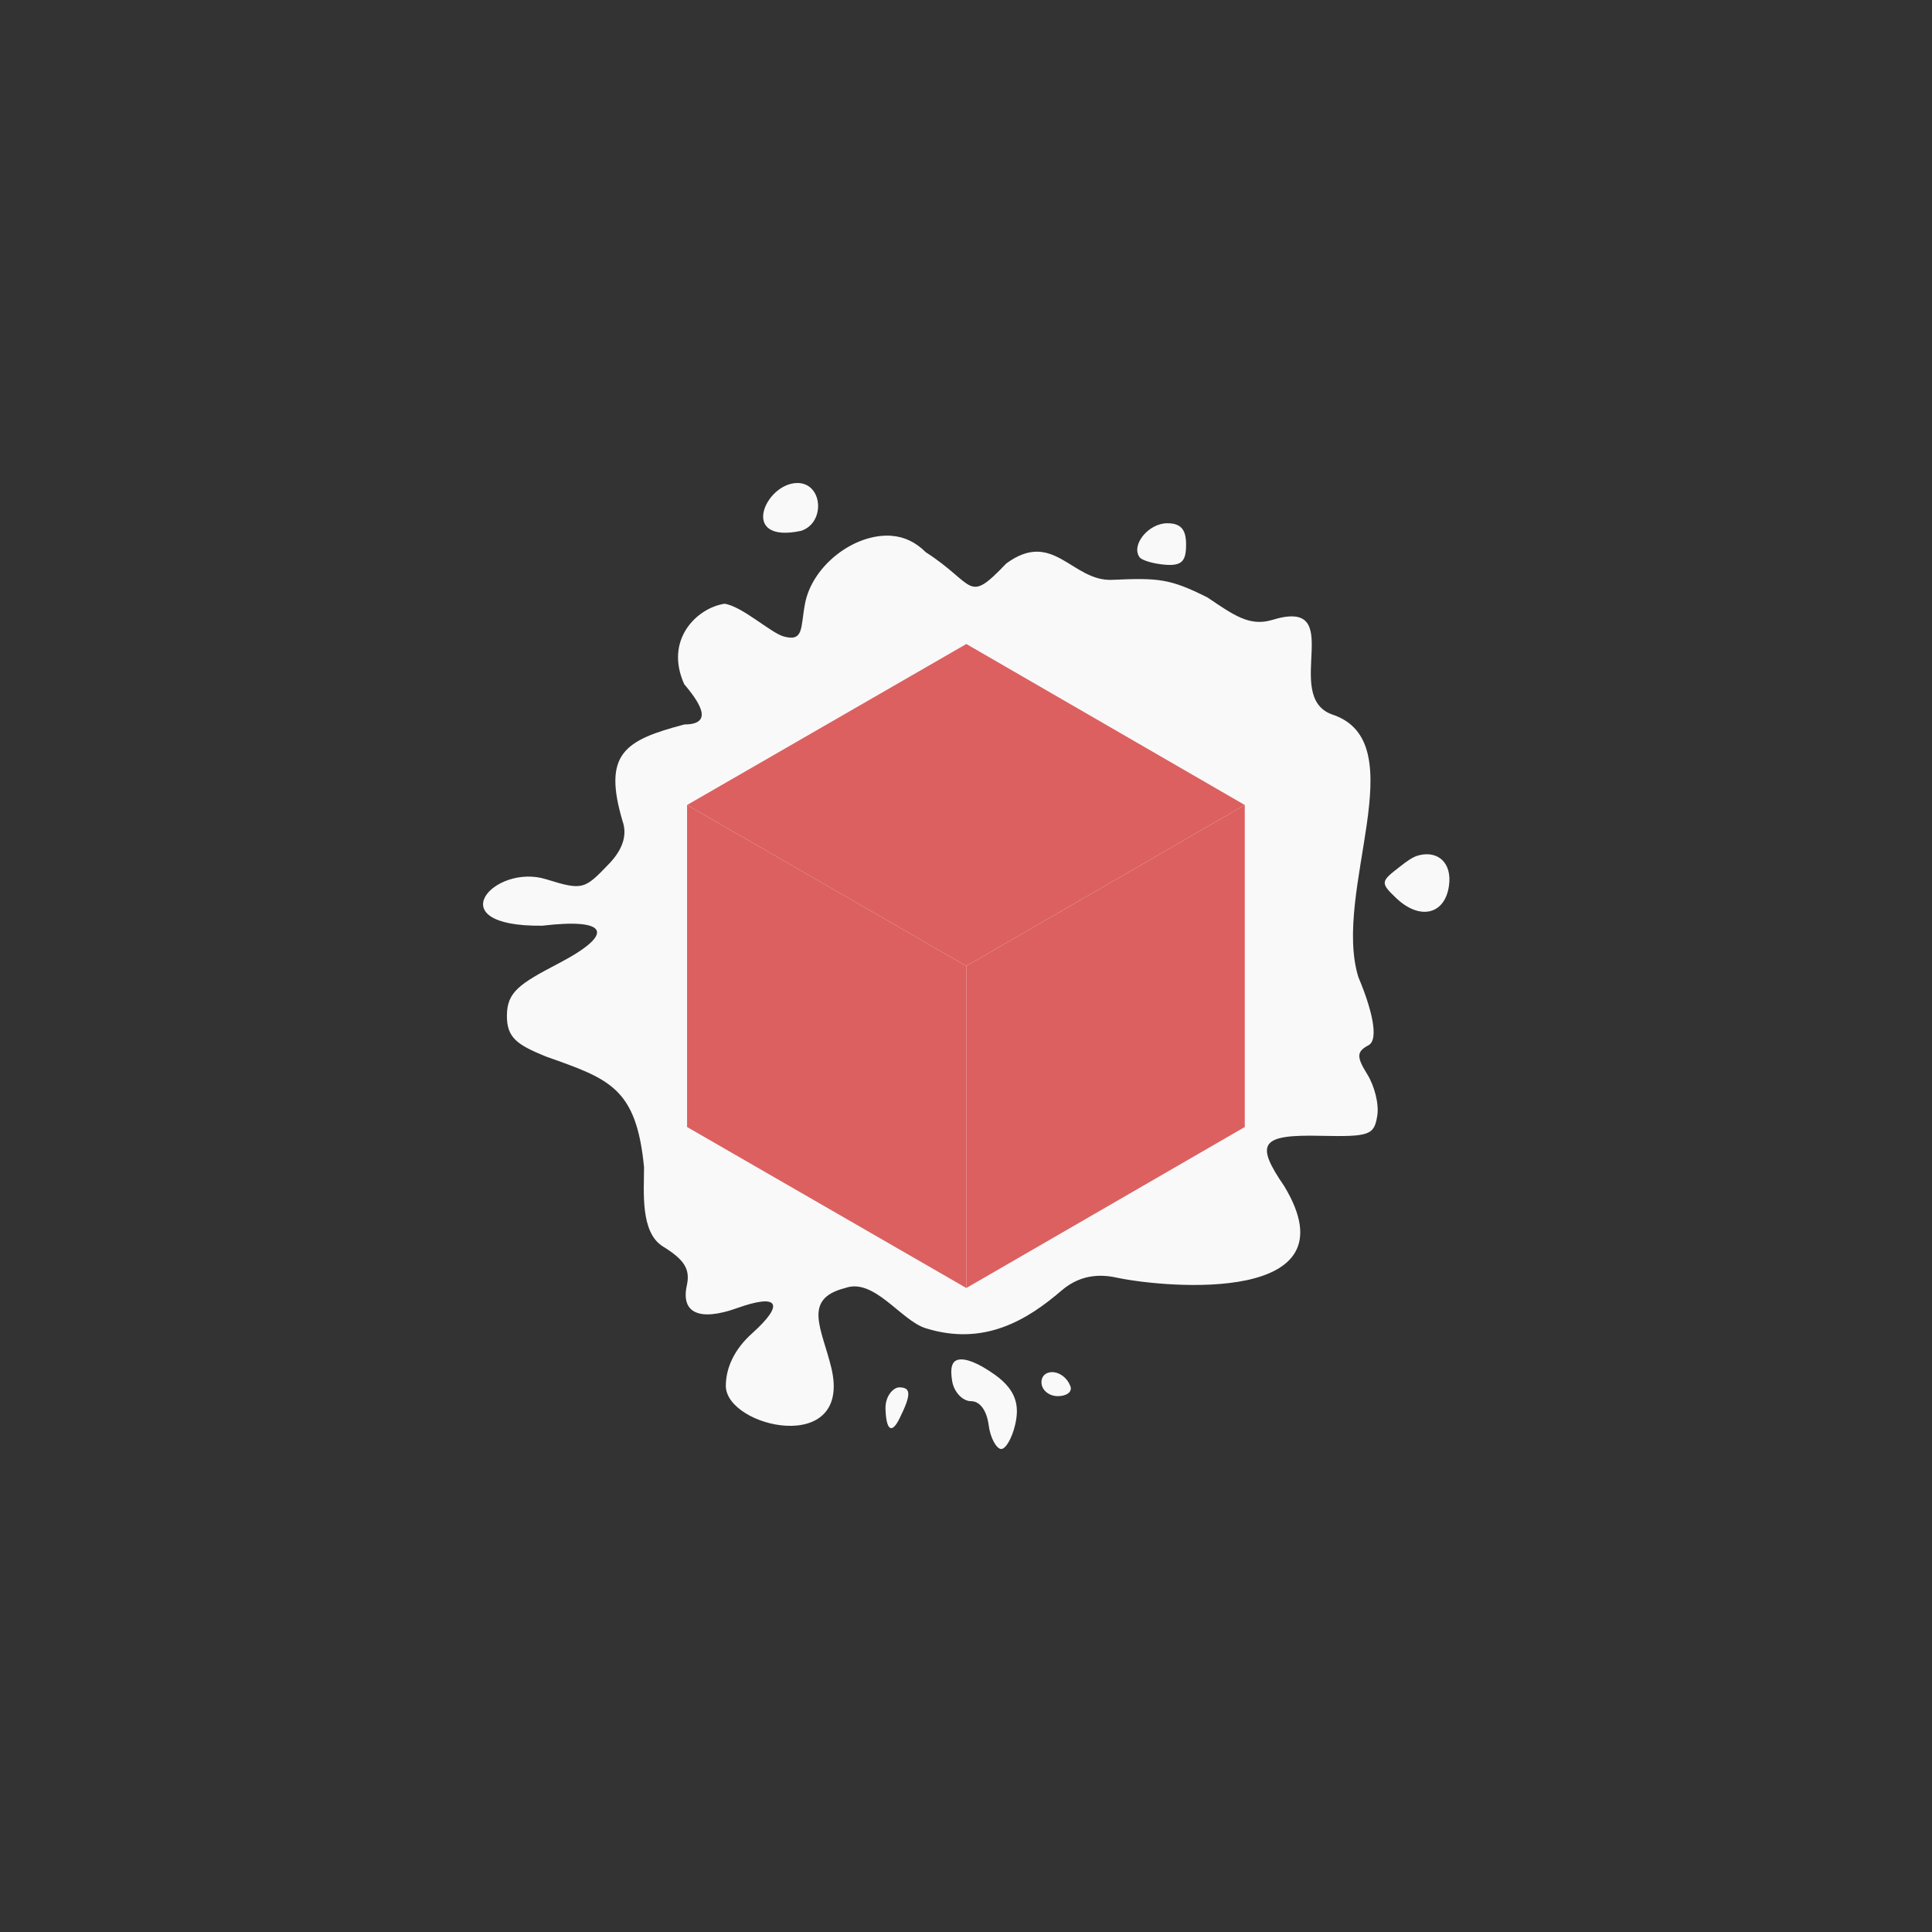 <?xml version="1.0" encoding="UTF-8" standalone="no"?>
<svg
   xmlns:dc="http://purl.org/dc/elements/1.1/"
   xmlns:cc="http://creativecommons.org/ns#"
   xmlns:rdf="http://www.w3.org/1999/02/22-rdf-syntax-ns#"
   xmlns:svg="http://www.w3.org/2000/svg"
   xmlns="http://www.w3.org/2000/svg"
   xmlns:xlink="http://www.w3.org/1999/xlink"
   xmlns:sodipodi="http://sodipodi.sourceforge.net/DTD/sodipodi-0.dtd"
   xmlns:inkscape="http://www.inkscape.org/namespaces/inkscape"
   width="48px"
   height="48px"
   viewBox="0 0 48 48"
   version="1.1"
   id="svg2"
   inkscape:version="0.48.4 r9939"
   sodipodi:docname="assaultcube.svg">
  <rect x="0" y="0" width="48" height="48" fill="#333333" stroke="none"/>
  <sodipodi:namedview
     pagecolor="#ffffff"
     bordercolor="#666666"
     borderopacity="1"
     objecttolerance="10"
     gridtolerance="10"
     guidetolerance="10"
     inkscape:pageopacity="0"
     inkscape:pageshadow="2"
     inkscape:window-width="1024"
     inkscape:window-height="709"
     id="namedview24"
     showgrid="false"
     inkscape:zoom="4.9166667"
     inkscape:cx="-9.7627119"
     inkscape:cy="23.59322"
     inkscape:window-x="0"
     inkscape:window-y="0"
     inkscape:window-maximized="1"
     inkscape:current-layer="svg2" />
  <defs
     id="defs4">
    <linearGradient
       id="linear0"
       gradientUnits="userSpaceOnUse"
       x1="0"
       y1="279.1"
       x2="0"
       y2="268.33"
       gradientTransform="matrix(3.916,0,0,3.916,-475.791,-1047.976)">
      <stop
         offset="0"
         style="stop-color:rgb(81.961%,18.431%,18.431%);stop-opacity:1;"
         id="stop7" />
      <stop
         offset="1"
         style="stop-color:rgb(86.275%,37.647%,37.647%);stop-opacity:1;"
         id="stop9" />
    </linearGradient>
    <linearGradient
       inkscape:collect="always"
       xlink:href="#linear0"
       id="linearGradient3008"
       gradientUnits="userSpaceOnUse"
       gradientTransform="matrix(3.916,0,0,3.916,-475.791,-1047.976)"
       x1="0"
       y1="279.1"
       x2="0"
       y2="268.33" />
  </defs>
  <path
     inkscape:connector-curvature="0"
     id="path16"
     d="m 19.812,12 c -0.801,0 -1.469,1.523 0.094,1.188 C 20.516,12.984 20.441,12 19.812,12 z M 29,13 c -0.465,0 -0.906,0.539 -0.688,0.844 0.059,0.082 0.367,0.168 0.656,0.188 0.398,0.027 0.5,-0.098 0.5,-0.5 C 29.469,13.156 29.34,13 29,13 z m -6.844,0.312 C 21.227,13.242 20.176,14.055 20,15 19.887,15.59 19.977,15.953 19.469,15.812 19.156,15.727 18.434,15.059 18,15 c -0.688,0.105 -1.5,0.895 -1,2 0.492,0.578 0.66,0.996 0,1 -1.484,0.391 -2.031,0.723 -1.531,2.406 0.098,0.281 0.059,0.645 -0.344,1.062 -0.605,0.629 -0.645,0.66 -1.562,0.375 -1.293,-0.398 -2.703,1.184 -0.094,1.156 1.648,-0.195 1.828,0.195 0.406,0.938 -0.965,0.504 -1.273,0.707 -1.281,1.281 -0.008,0.566 0.254,0.738 0.969,1.031 1.578,0.559 2.246,0.77 2.438,2.75 0,0.598 -0.098,1.621 0.469,1.969 0.547,0.336 0.68,0.574 0.594,0.969 -0.152,0.691 0.32,0.895 1.25,0.562 1.039,-0.371 1.184,-0.102 0.375,0.625 -0.445,0.398 -0.656,0.859 -0.656,1.312 0.012,1.031 3.133,1.746 2.625,-0.438 C 20.422,33.012 19.922,32.273 21,32 c 0.719,-0.258 1.383,0.809 2,1 1.441,0.449 2.512,-0.195 3.375,-0.938 0.527,-0.453 1.074,-0.387 1.406,-0.312 1.211,0.25 5.906,0.664 4.125,-2.281 -0.734,-1.07 -0.586,-1.285 0.906,-1.25 1.223,0.027 1.328,-0.02 1.406,-0.5 0.047,-0.289 -0.07,-0.742 -0.25,-1.031 C 33.695,26.25 33.707,26.125 34,25.969 c 0.273,-0.145 0.07,-0.934 -0.25,-1.688 -0.664,-2.129 1.438,-5.848 -0.656,-6.531 -1.266,-0.457 0.414,-2.941 -1.5,-2.344 C 31.039,15.566 30.648,15.281 30,14.844 29.066,14.375 28.785,14.355 27.625,14.406 26.633,14.445 26.168,13.141 25,14 c -0.984,1.031 -0.75,0.523 -2,-0.281 -0.25,-0.25 -0.535,-0.383 -0.844,-0.406 z M 35.25,21.25 c -0.156,0.039 -0.297,0.148 -0.469,0.281 -0.473,0.367 -0.5,0.395 -0.094,0.781 C 35.273,22.871 35.902,22.727 36,22 36.078,21.43 35.719,21.129 35.25,21.25 z M 23.812,33.781 c -0.172,0.035 -0.207,0.223 -0.156,0.531 0.043,0.27 0.258,0.5 0.469,0.5 0.227,0 0.391,0.238 0.438,0.594 C 24.605,35.734 24.762,36 24.875,36 c 0.113,0 0.266,-0.266 0.344,-0.594 0.113,-0.473 0.039,-0.863 -0.5,-1.25 -0.434,-0.309 -0.734,-0.41 -0.906,-0.375 z m 2.375,0.312 c -0.156,-0.02 -0.312,0.059 -0.312,0.25 0,0.191 0.184,0.344 0.406,0.344 0.223,0 0.367,-0.109 0.312,-0.25 -0.078,-0.203 -0.25,-0.324 -0.406,-0.344 z m -3.844,0.375 C 22.203,34.469 21.992,34.672 22,35 c 0.016,0.531 0.152,0.637 0.344,0.25 0.297,-0.598 0.297,-0.781 0,-0.781 z m 0,0"
     style="fill:#f9f9f9;fill-opacity:1;fill-rule:nonzero;stroke:none" />
  <path
     inkscape:connector-curvature="0"
     id="path18"
     d="m 24.008,32 0,-8 -6.938,-4 0,8 z m 0,0"
     style="fill:#dc6060;fill-opacity:1;fill-rule:nonzero;stroke:none" />
  <path
     inkscape:connector-curvature="0"
     id="path20"
     d="m 30.926,20 -6.918,4 0,8 6.918,-4 z m 0,0"
     style="fill:#dc6060;fill-opacity:1;fill-rule:nonzero;stroke:none" />
  <path
     inkscape:connector-curvature="0"
     id="path22"
     d="m 24.008,16 -6.938,4 6.938,4 6.918,-4 z m 0,0"
     style="fill:#dc6060;fill-opacity:1;fill-rule:nonzero;stroke:none" />
</svg>
